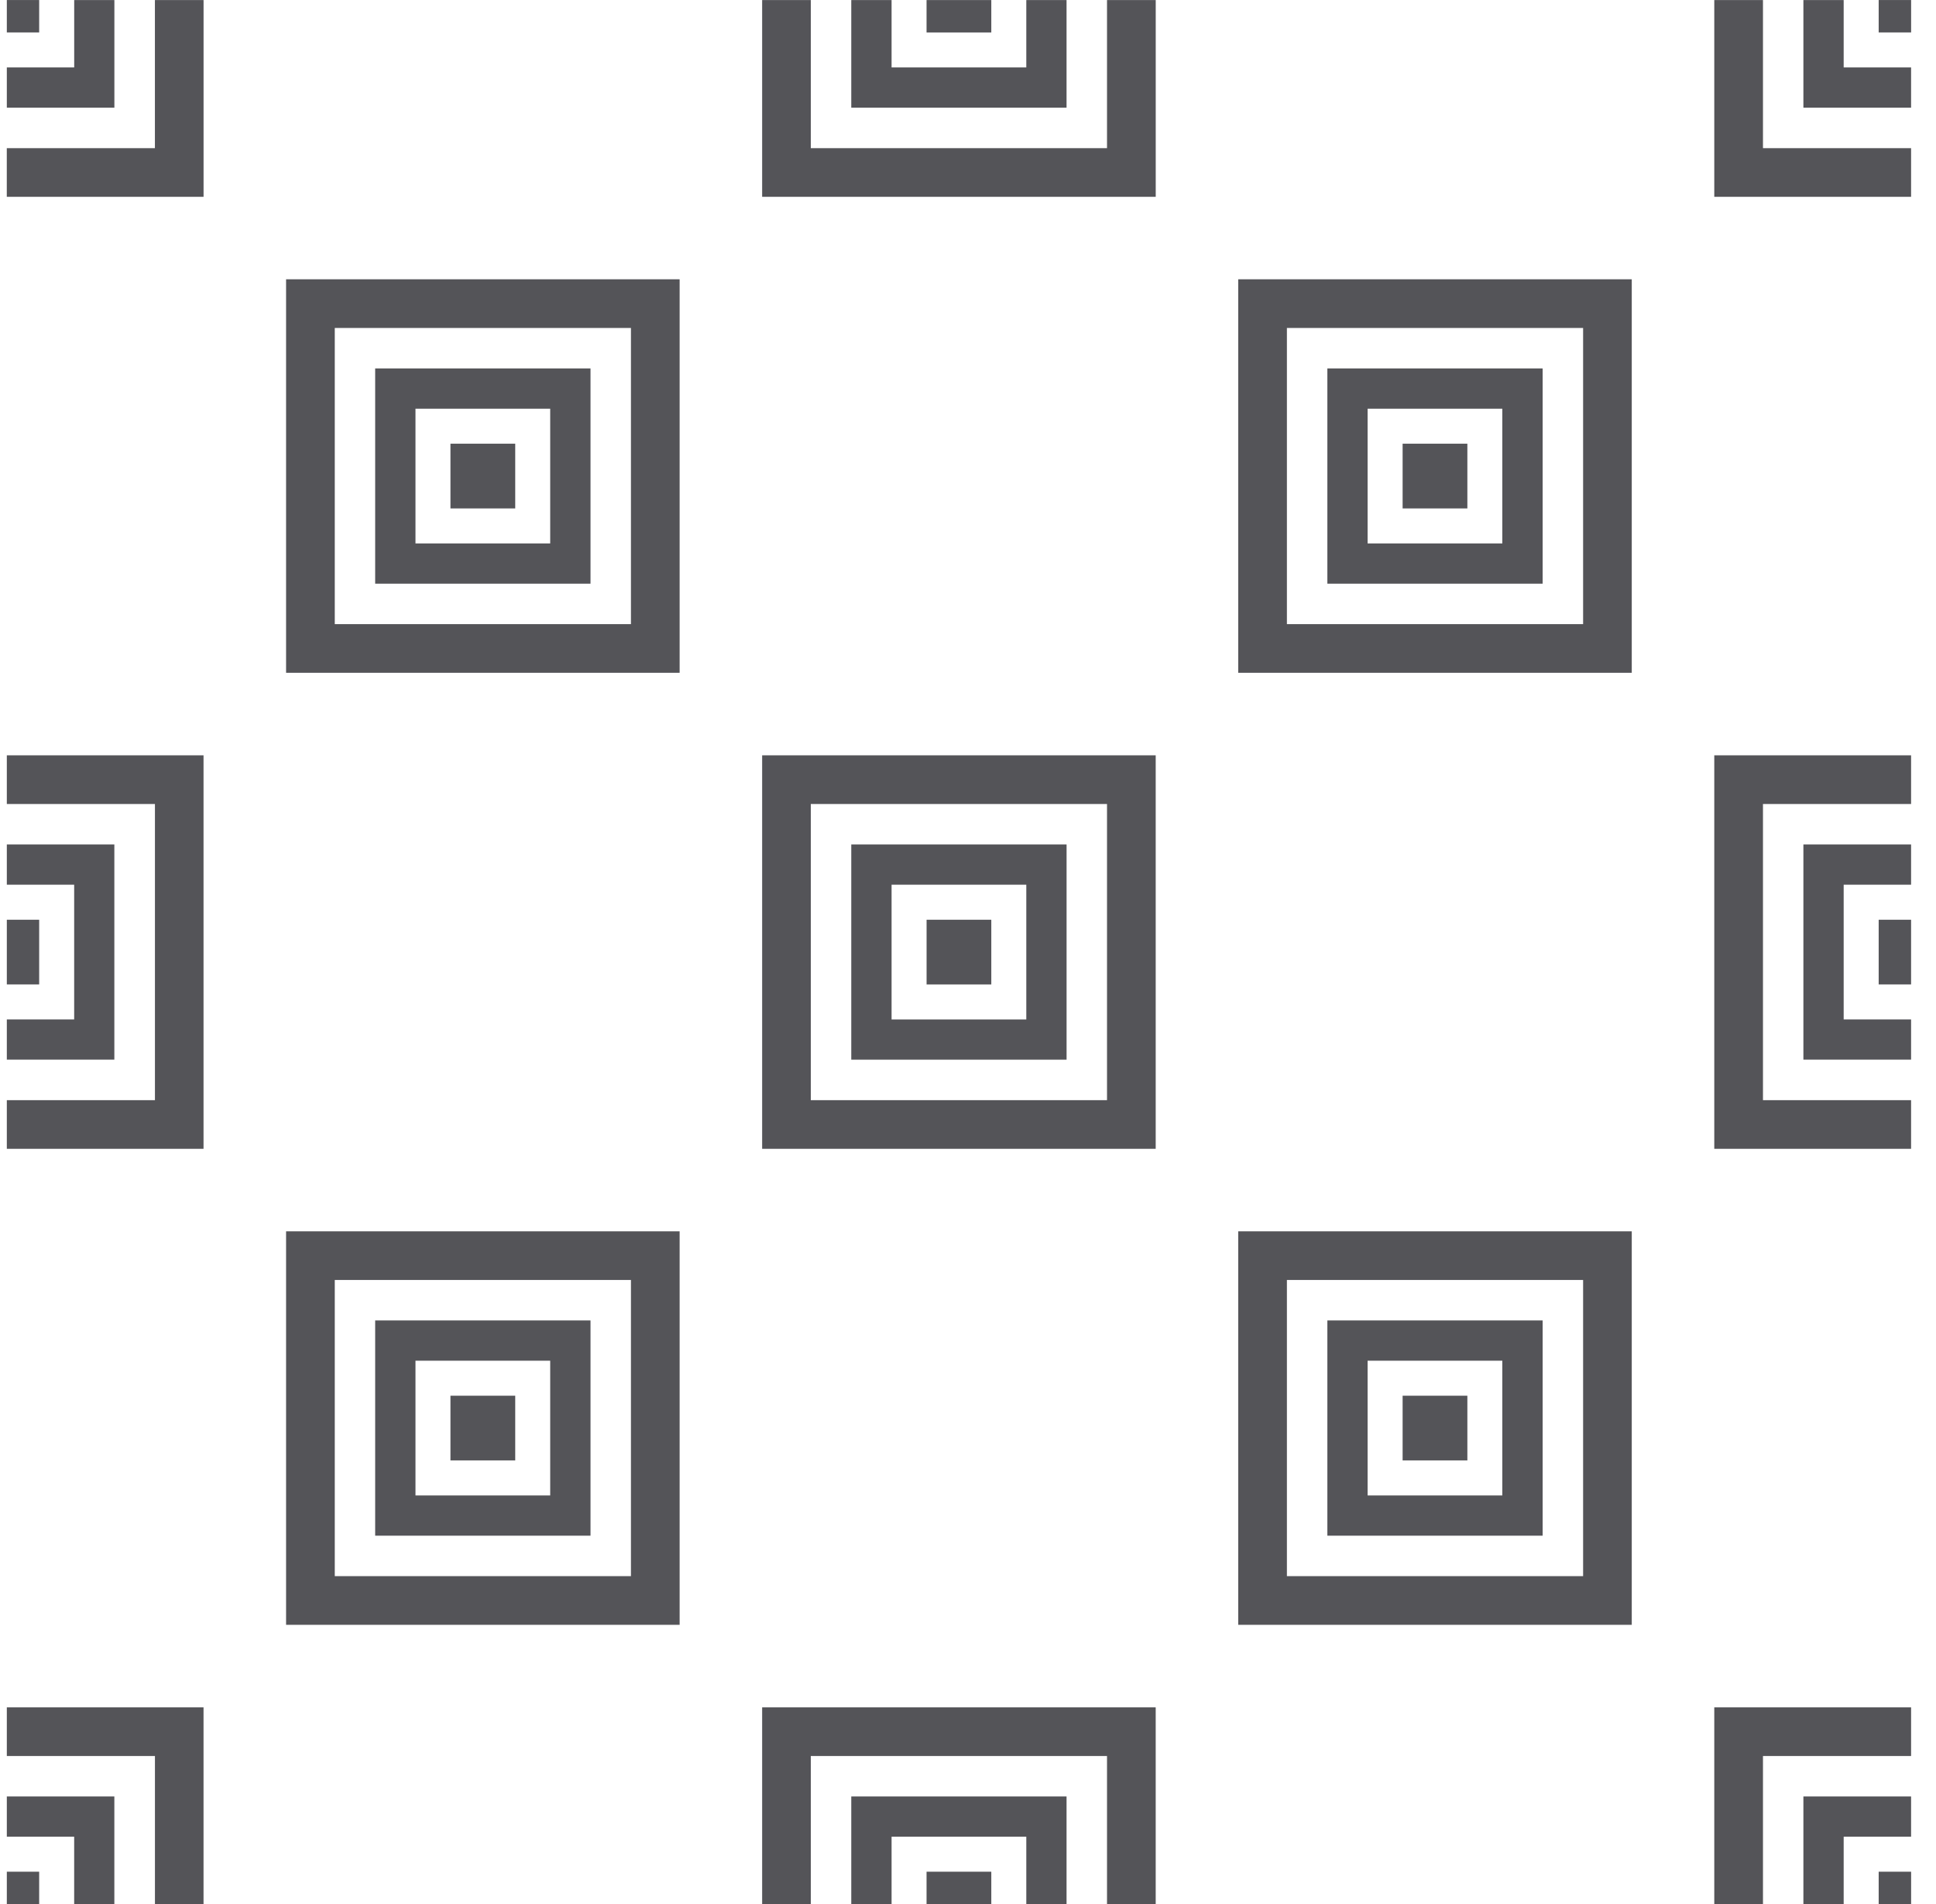 <?xml version="1.0" encoding="UTF-8"?>
<svg width="61px" height="60px" viewBox="0 0 61 60" version="1.1" xmlns="http://www.w3.org/2000/svg" xmlns:xlink="http://www.w3.org/1999/xlink">
    <title>pattern-39</title>
    <g id="1.4" stroke="none" stroke-width="1" fill="none" fill-rule="evenodd">
        <g id="pattern-39" transform="translate(0.214, 0.001)" fill="#545458" fill-rule="nonzero">
            <path d="M6.2,0.001 L6.2,6.201 L0,6.201 L0,4.668 L4.667,4.668 L4.667,0.001 L6.2,0.001 Z M3.39,0.001 L3.39,3.392 L0.001,3.392 L0.001,2.124 L2.124,2.124 L2.124,0.001 L3.39,0.001 Z M1.02,0 L1.02,1.021 L0.001,1.021 L0.001,0 L1.02,0 Z M6.199,23.801 L6.199,36.201 L0.001,36.201 L0.001,34.668 L4.668,34.668 L4.668,25.335 L0.001,25.335 L0.001,23.801 L6.199,23.801 Z M3.389,26.609 L3.389,33.391 L0.001,33.391 L0.001,32.123 L2.123,32.123 L2.123,27.878 L0.001,27.878 L0.001,26.609 L3.389,26.609 Z M1.02,28.982 L1.02,31.021 L0.001,31.021 L0.001,28.982 L1.02,28.982 Z M21.2,8.8 L21.2,21.2 L8.8,21.2 L8.8,8.8 L21.2,8.8 Z M19.666,10.334 L10.334,10.334 L10.334,19.667 L19.666,19.667 L19.666,10.334 Z M18.392,11.609 L18.392,18.392 L11.607,18.392 L11.607,11.609 L18.392,11.609 Z M17.122,12.878 L12.877,12.878 L12.877,17.124 L17.122,17.124 L17.122,12.878 Z M16.02,13.981 L16.02,16.021 L13.979,16.021 L13.979,13.981 L16.02,13.981 Z M36.2,23.801 L36.2,36.201 L23.8,36.201 L23.8,23.801 L36.2,23.801 Z M34.666,25.335 L25.333,25.335 L25.333,34.668 L34.666,34.668 L34.666,25.335 Z M33.392,26.609 L33.392,33.392 L26.608,33.392 L26.608,26.609 L33.392,26.609 Z M32.123,27.878 L27.878,27.878 L27.878,32.124 L32.123,32.124 L32.123,27.878 Z M31.02,28.982 L31.02,31.022 L28.981,31.022 L28.981,28.982 L31.02,28.982 Z M25.333,0.001 L25.333,4.668 L34.666,4.668 L34.666,0.001 L36.201,0.001 L36.201,6.201 L23.8,6.201 L23.8,0.001 L25.333,0.001 Z M27.878,0.001 L27.878,2.124 L32.123,2.124 L32.123,0.001 L33.391,0.001 L33.391,3.392 L26.608,3.392 L26.608,0.001 L27.878,0.001 Z M31.02,0.001 L31.02,1.022 L28.98,1.022 L28.98,0.001 L31.02,0.001 Z M55.334,0.001 L55.334,4.668 L60.001,4.668 L60.001,6.201 L53.8,6.201 L53.8,0.001 L55.334,0.001 Z M57.877,0.001 L57.877,2.124 L60.001,2.124 L60.001,3.392 L56.608,3.392 L56.608,0.001 L57.877,0.001 Z M60.002,0 L60.002,1.021 L58.98,1.021 L58.98,0 L60.002,0 Z M51.2,8.8 L51.2,21.2 L38.8,21.2 L38.8,8.8 L51.2,8.8 Z M49.667,10.334 L40.334,10.334 L40.334,19.667 L49.667,19.667 L49.667,10.334 Z M48.392,11.609 L48.392,18.392 L41.609,18.392 L41.609,11.609 L48.392,11.609 Z M47.121,12.878 L42.877,12.878 L42.877,17.124 L47.121,17.124 L47.121,12.878 Z M46.02,13.981 L46.02,16.021 L43.98,16.021 L43.98,13.981 L46.02,13.981 Z M60.001,23.801 L60.001,25.335 L55.334,25.335 L55.334,34.668 L60.001,34.668 L60.001,36.201 L53.8,36.201 L53.8,23.801 L60.001,23.801 Z M60.001,26.609 L60.001,27.878 L57.877,27.878 L57.877,32.123 L60.001,32.123 L60.001,33.391 L56.608,33.391 L56.608,26.609 L60.001,26.609 Z M60.001,28.982 L60.001,31.021 L58.98,31.021 L58.98,28.982 L60.001,28.982 Z M3.389,56.61 L3.389,60.001 L2.123,60.001 L2.123,57.878 L0.001,57.878 L0.001,56.61 L3.389,56.61 Z M1.02,58.981 L1.02,60.001 L0.001,60.001 L0.001,58.981 L1.02,58.981 Z M6.199,53.802 L6.199,60.001 L4.668,60.001 L4.668,55.335 L0.001,55.335 L0.001,53.802 L6.199,53.802 Z M21.2,38.801 L21.2,51.201 L8.8,51.201 L8.8,38.801 L21.2,38.801 Z M19.666,40.334 L10.334,40.334 L10.334,49.667 L19.666,49.667 L19.666,40.334 Z M18.392,41.609 L18.392,48.392 L11.607,48.392 L11.607,41.609 L18.392,41.609 Z M17.122,42.878 L12.877,42.878 L12.877,47.124 L17.122,47.124 L17.122,42.878 Z M16.02,43.981 L16.02,46.021 L13.979,46.021 L13.979,43.981 L16.02,43.981 Z M31.02,58.981 L31.02,60.001 L28.98,60.001 L28.98,58.981 L31.02,58.981 Z M33.391,56.61 L33.391,60.001 L32.123,60.001 L32.123,57.878 L27.878,57.878 L27.878,60.001 L26.608,60.001 L26.608,56.61 L33.391,56.61 Z M36.2,53.802 L36.2,60.001 L34.666,60.001 L34.666,55.335 L25.333,55.335 L25.333,60.001 L23.8,60.001 L23.8,53.802 L36.2,53.802 Z M51.2,38.801 L51.2,51.201 L38.8,51.201 L38.8,38.801 L51.2,38.801 Z M49.667,40.334 L40.334,40.334 L40.334,49.667 L49.667,49.667 L49.667,40.334 Z M48.392,41.609 L48.392,48.392 L41.609,48.392 L41.609,41.609 L48.392,41.609 Z M47.121,42.878 L42.877,42.878 L42.877,47.124 L47.121,47.124 L47.121,42.878 Z M46.02,43.981 L46.02,46.021 L43.98,46.021 L43.98,43.981 L46.02,43.981 Z M60.001,56.61 L60.001,57.878 L57.877,57.878 L57.877,60.001 L56.608,60.001 L56.608,56.61 L60.001,56.61 Z M60.002,58.981 L60.002,60.001 L58.98,60.001 L58.98,58.981 L60.002,58.981 Z M60.001,53.802 L60.001,55.335 L55.334,55.335 L55.334,60.001 L53.8,60.001 L53.8,53.802 L60.001,53.802 Z" id="39"></path>
        </g>
    </g>
</svg>
